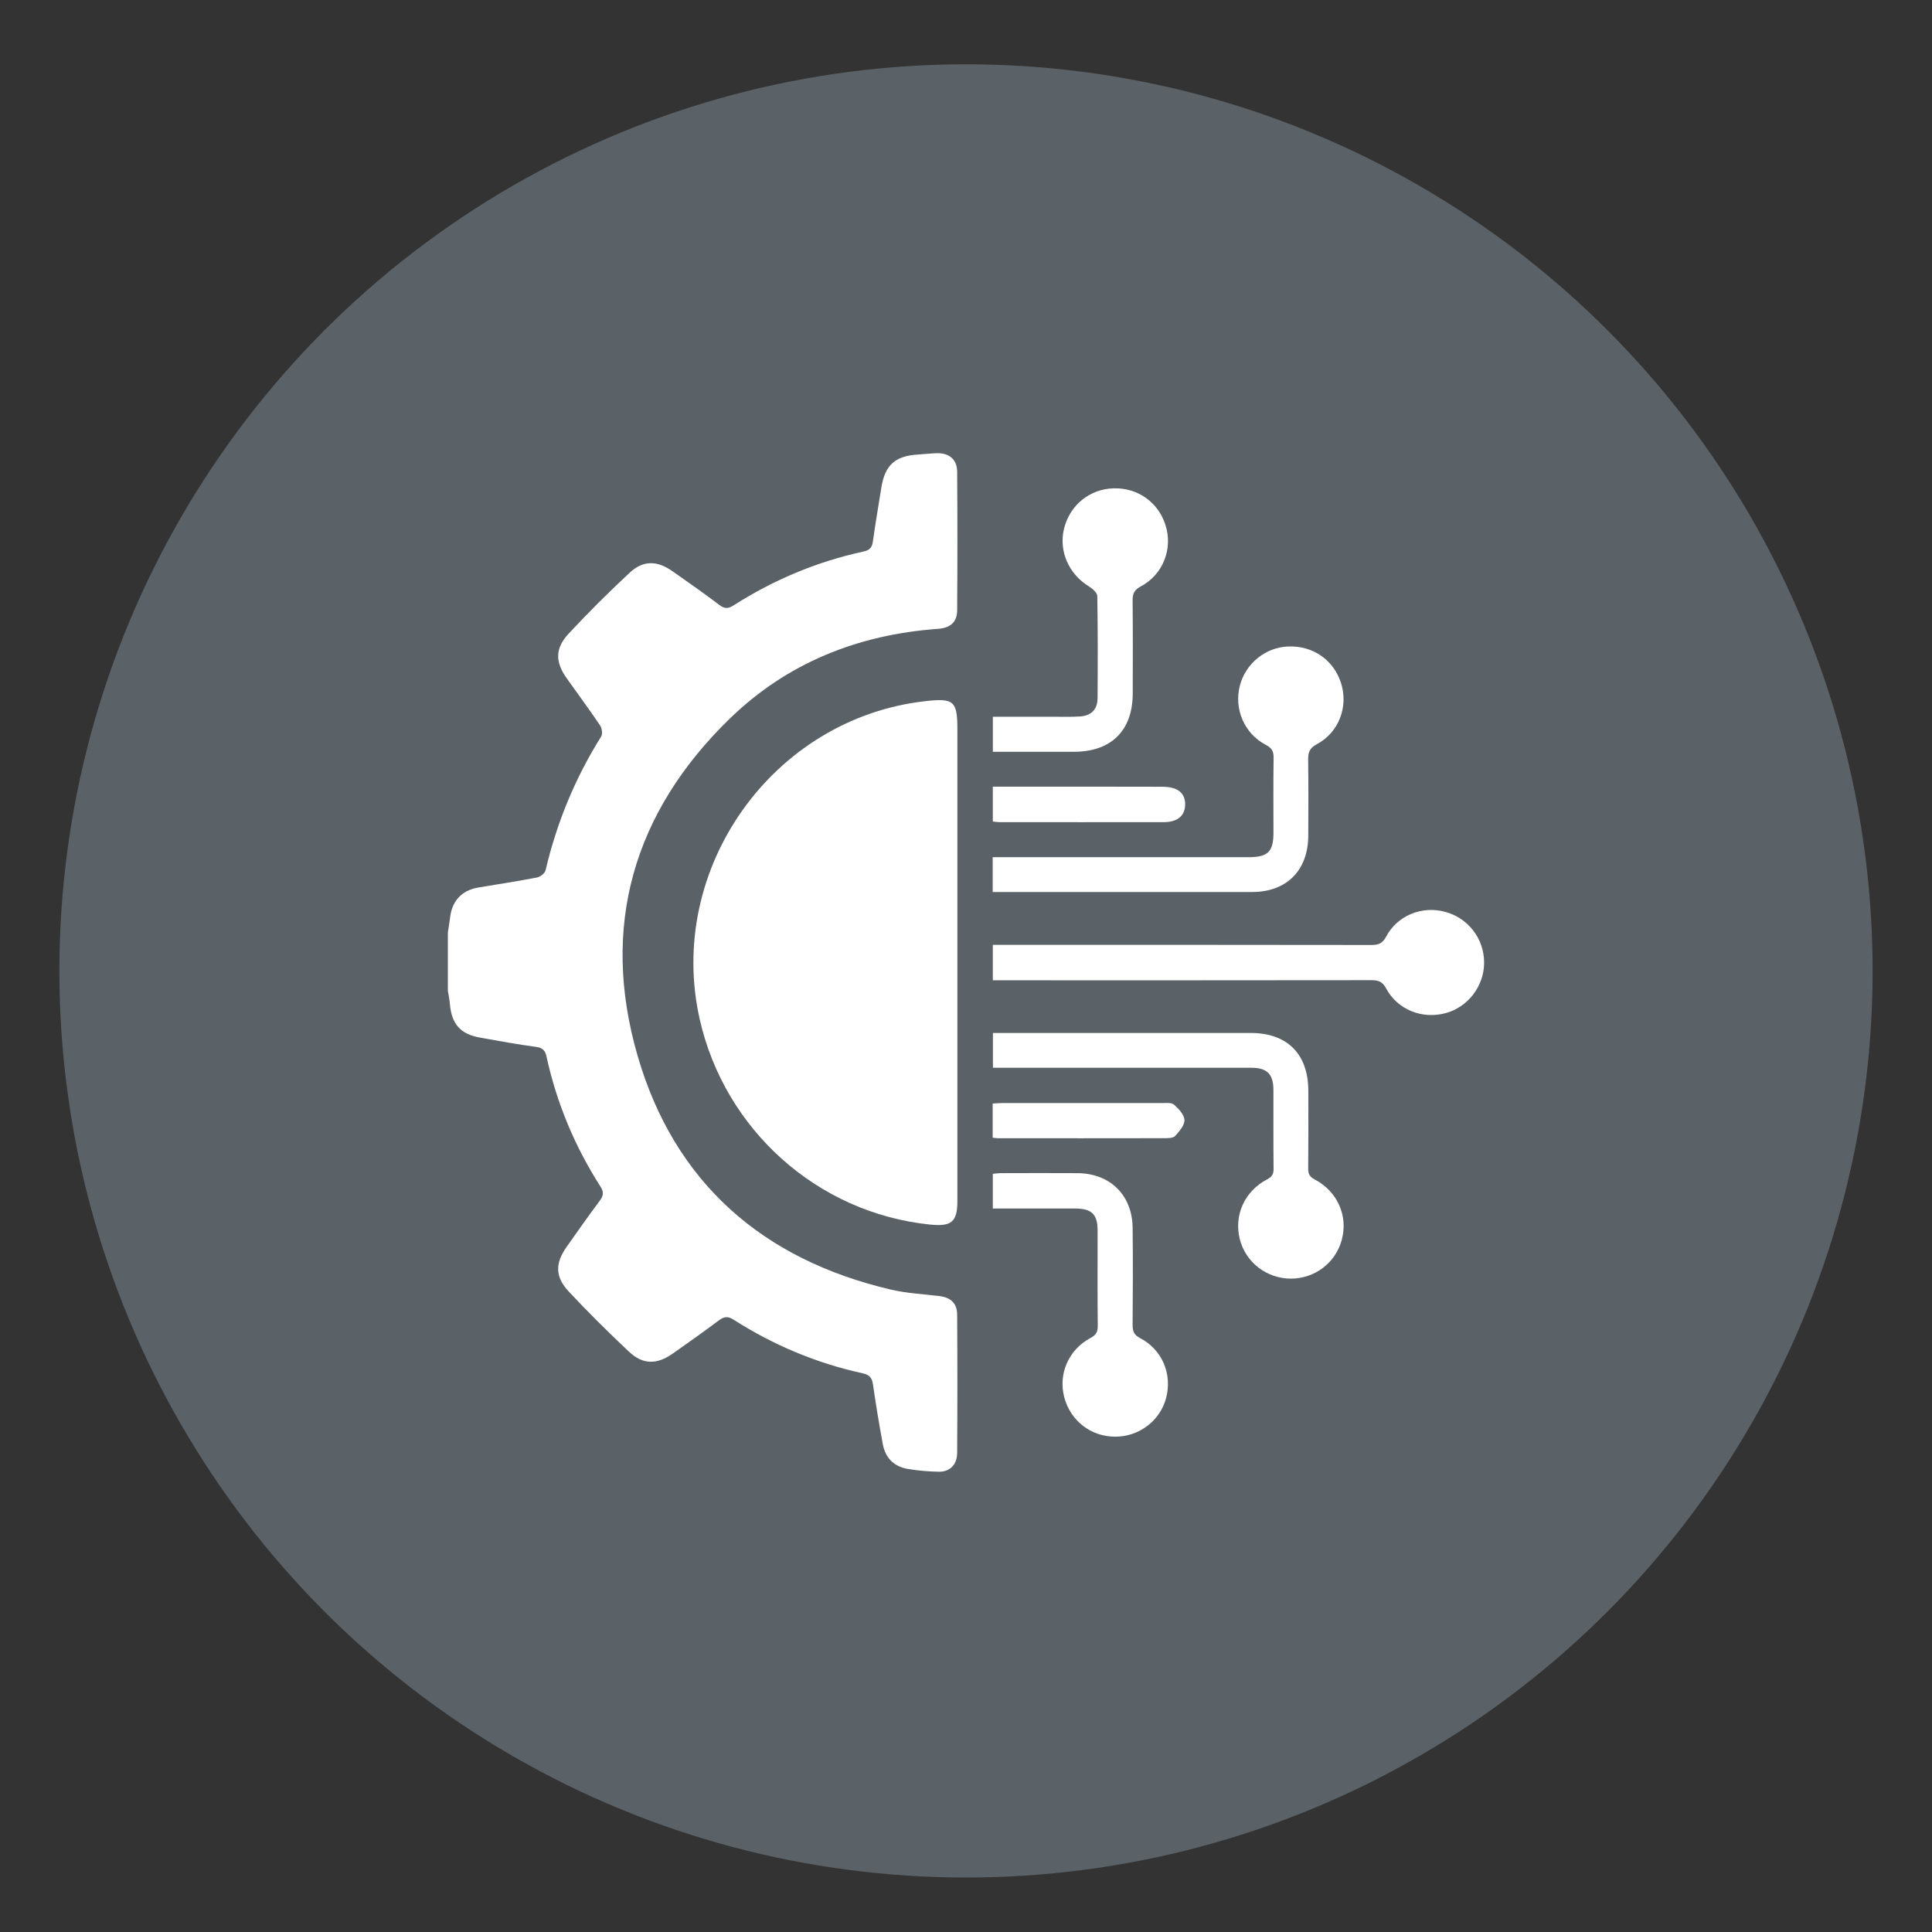 <?xml version="1.0" encoding="UTF-8"?>
<svg id="Layer_1" data-name="Layer 1" xmlns="http://www.w3.org/2000/svg" viewBox="0 0 500 500">
  <rect x="0" y="0" width="500" height="500" fill="#333333" stroke="none"/>
  <defs>
    <style>
      .cls-1 {
        fill: #fff;
      }

      .cls-2 {
        fill: #5a6267;
      }
    </style>
  </defs>
  <circle class="cls-2" cx="250" cy="251.27" r="234.63"/>
  <g>
    <path class="cls-1" d="m115.92,241.24c.19-1.28.42-2.56.57-3.84.51-4.28,3.05-6.99,7.29-7.71,5.07-.85,10.16-1.62,15.21-2.6.85-.16,2.02-1.09,2.2-1.86,2.9-12.33,7.65-23.87,14.39-34.61.42-.67.2-2.17-.29-2.9-2.78-4.12-5.75-8.11-8.62-12.17-3.01-4.25-3.07-7.74.52-11.59,5.04-5.42,10.31-10.65,15.72-15.7,3.54-3.31,7.13-3.24,11.18-.39,4.07,2.86,8.14,5.71,12.11,8.71,1.35,1.02,2.28.97,3.66.09,10.38-6.63,21.58-11.32,33.63-13.94,1.48-.32,2.19-.98,2.4-2.53.65-4.66,1.45-9.3,2.19-13.95.94-5.91,3.58-8.28,9.6-8.63,1.57-.09,3.13-.27,4.7-.33,3.2-.12,5.31,1.59,5.33,4.76.09,11.96.09,23.91,0,35.87-.02,3.09-1.71,4.59-5.02,4.83-20.66,1.5-38.99,8.8-53.87,23.27-24.92,24.24-33.47,53.79-23.84,87.11,9.51,32.9,32.37,52.9,65.74,60.65,4.05.94,8.29,1.13,12.44,1.65,2.88.36,4.53,1.85,4.55,4.75.08,11.96.08,23.91,0,35.87-.02,3.01-1.92,4.88-4.74,4.83-2.69-.06-5.41-.27-8.07-.73-3.53-.61-5.77-2.83-6.42-6.37-.95-5.14-1.81-10.3-2.55-15.48-.25-1.73-.93-2.51-2.66-2.89-11.95-2.61-23.08-7.28-33.38-13.86-1.55-.99-2.51-.84-3.89.19-3.9,2.94-7.9,5.75-11.89,8.56-4.14,2.91-7.75,2.9-11.38-.53-5.32-5.02-10.54-10.17-15.53-15.52-3.59-3.84-3.55-7.32-.54-11.59,2.82-3.99,5.62-7.99,8.55-11.9.98-1.31,1.1-2.25.19-3.68-6.64-10.37-11.32-21.58-13.96-33.62-.34-1.54-.95-2.29-2.67-2.52-4.84-.64-9.64-1.55-14.45-2.39-5.17-.9-7.49-3.54-7.9-8.84-.09-1.11-.34-2.2-.51-3.3,0-5.06,0-10.13,0-15.19Z"/>
    <path class="cls-1" d="m247.77,249.28c0,20.51,0,41.01,0,61.52,0,5.45-1.56,6.68-7.04,6.12-29.22-2.97-53.16-24.57-59.63-53.07-8.83-38.91,18.78-77.98,58.44-82.4,7.34-.82,8.23-.02,8.23,7.36,0,20.16,0,40.32,0,60.47Z"/>
    <path class="cls-1" d="m256.94,253.68v-9.16h3.18c31.58,0,63.17-.01,94.75.04,1.82,0,2.9-.34,3.85-2.14,2.89-5.47,9.21-8.03,15.16-6.47,6.09,1.59,10.25,7.01,10.21,13.27-.04,6-4.18,11.4-9.94,12.97-6.06,1.66-12.49-.87-15.43-6.4-.96-1.8-2.05-2.13-3.86-2.12-31.5.05-62.99.03-94.49.03h-3.43Z"/>
    <path class="cls-1" d="m256.91,230.86v-9.02h3.14c21.03,0,42.06,0,63.09,0,5,0,6.43-1.41,6.43-6.33,0-6.46-.06-12.92.04-19.37.03-1.69-.45-2.55-2.02-3.37-5.6-2.94-8.27-9.31-6.71-15.34,1.49-5.74,6.66-9.92,12.53-10.12,6.45-.23,11.81,3.53,13.69,9.6,1.87,6.05-.63,12.67-6.29,15.68-1.89,1.01-2.29,2.14-2.26,4.04.1,6.54.05,13.09.03,19.63-.03,8.97-5.58,14.58-14.48,14.59-21.55.02-43.11,0-64.66,0-.77,0-1.54,0-2.53,0Z"/>
    <path class="cls-1" d="m256.98,267.33h2.82c21.29,0,42.58,0,63.87,0,9.47,0,14.9,5.45,14.92,14.94.01,6.72.04,13.44-.03,20.16-.01,1.38.36,2.11,1.66,2.8,5.94,3.12,8.7,9.45,7.03,15.64-1.6,5.94-6.96,10.03-13.14,10.04-6.28.01-11.76-4.22-13.26-10.24-1.54-6.16,1.23-12.37,7.04-15.43,1.27-.67,1.73-1.34,1.71-2.76-.08-6.81-.02-13.61-.04-20.42-.01-4.09-1.64-5.72-5.73-5.72-21.2-.01-42.41,0-63.61,0-1.03,0-2.06,0-3.25,0v-9.02Z"/>
    <path class="cls-1" d="m256.94,312.76v-8.98c.72-.06,1.39-.17,2.05-.17,6.63-.01,13.26-.05,19.88,0,8.42.06,14.14,5.68,14.25,14.1.11,8.37.06,16.74,0,25.11-.01,1.61.27,2.61,1.92,3.47,5.75,3,8.38,9.32,6.75,15.51-1.54,5.87-6.98,10.01-13.16,10.01-6.31,0-11.6-4.1-13.21-10.25-1.57-5.99,1.13-12.28,6.78-15.28,1.45-.77,1.92-1.58,1.9-3.18-.09-8.2-.03-16.39-.04-24.59,0-4.27-1.5-5.74-5.87-5.75-6.1-.02-12.21,0-18.31,0-.94,0-1.88,0-2.94,0Z"/>
    <path class="cls-1" d="m256.95,194.58v-9.09c5.24,0,10.36,0,15.48,0,2.36,0,4.72.08,7.07-.07,2.92-.19,4.53-1.83,4.55-4.7.06-8.82.08-17.63-.07-26.45-.01-.84-1.18-1.9-2.06-2.44-5.29-3.18-7.97-9.19-6.55-15.01,1.48-6.07,6.62-10.26,12.81-10.44,6.16-.19,11.47,3.51,13.39,9.32,2.06,6.23-.5,12.97-6.38,16.09-1.68.9-2.09,1.91-2.07,3.65.08,8.03.06,16.06.03,24.09-.03,9.55-5.58,15.02-15.19,15.03-6.89,0-13.79,0-21,0Z"/>
    <path class="cls-1" d="m256.94,203.59c4.24,0,8.23,0,12.22,0,10.46,0,20.91-.01,31.37.02,1.12,0,2.29.07,3.33.43,2.05.71,2.98,2.33,2.85,4.48-.13,2.05-1.25,3.4-3.21,3.96-.74.21-1.55.29-2.32.29-14.2.02-28.4.01-42.61,0-.5,0-1.01-.1-1.63-.17v-9Z"/>
    <path class="cls-1" d="m256.9,294.45v-8.85c.87-.05,1.7-.13,2.53-.13,13.79,0,27.58-.01,41.37,0,1.04,0,2.41-.16,3.04.41,1.19,1.07,2.65,2.6,2.69,3.97.05,1.38-1.33,2.96-2.42,4.15-.51.56-1.8.56-2.73.56-14.4.03-28.8.02-43.21.01-.34,0-.67-.07-1.28-.14Z"/>
  </g>
</svg>